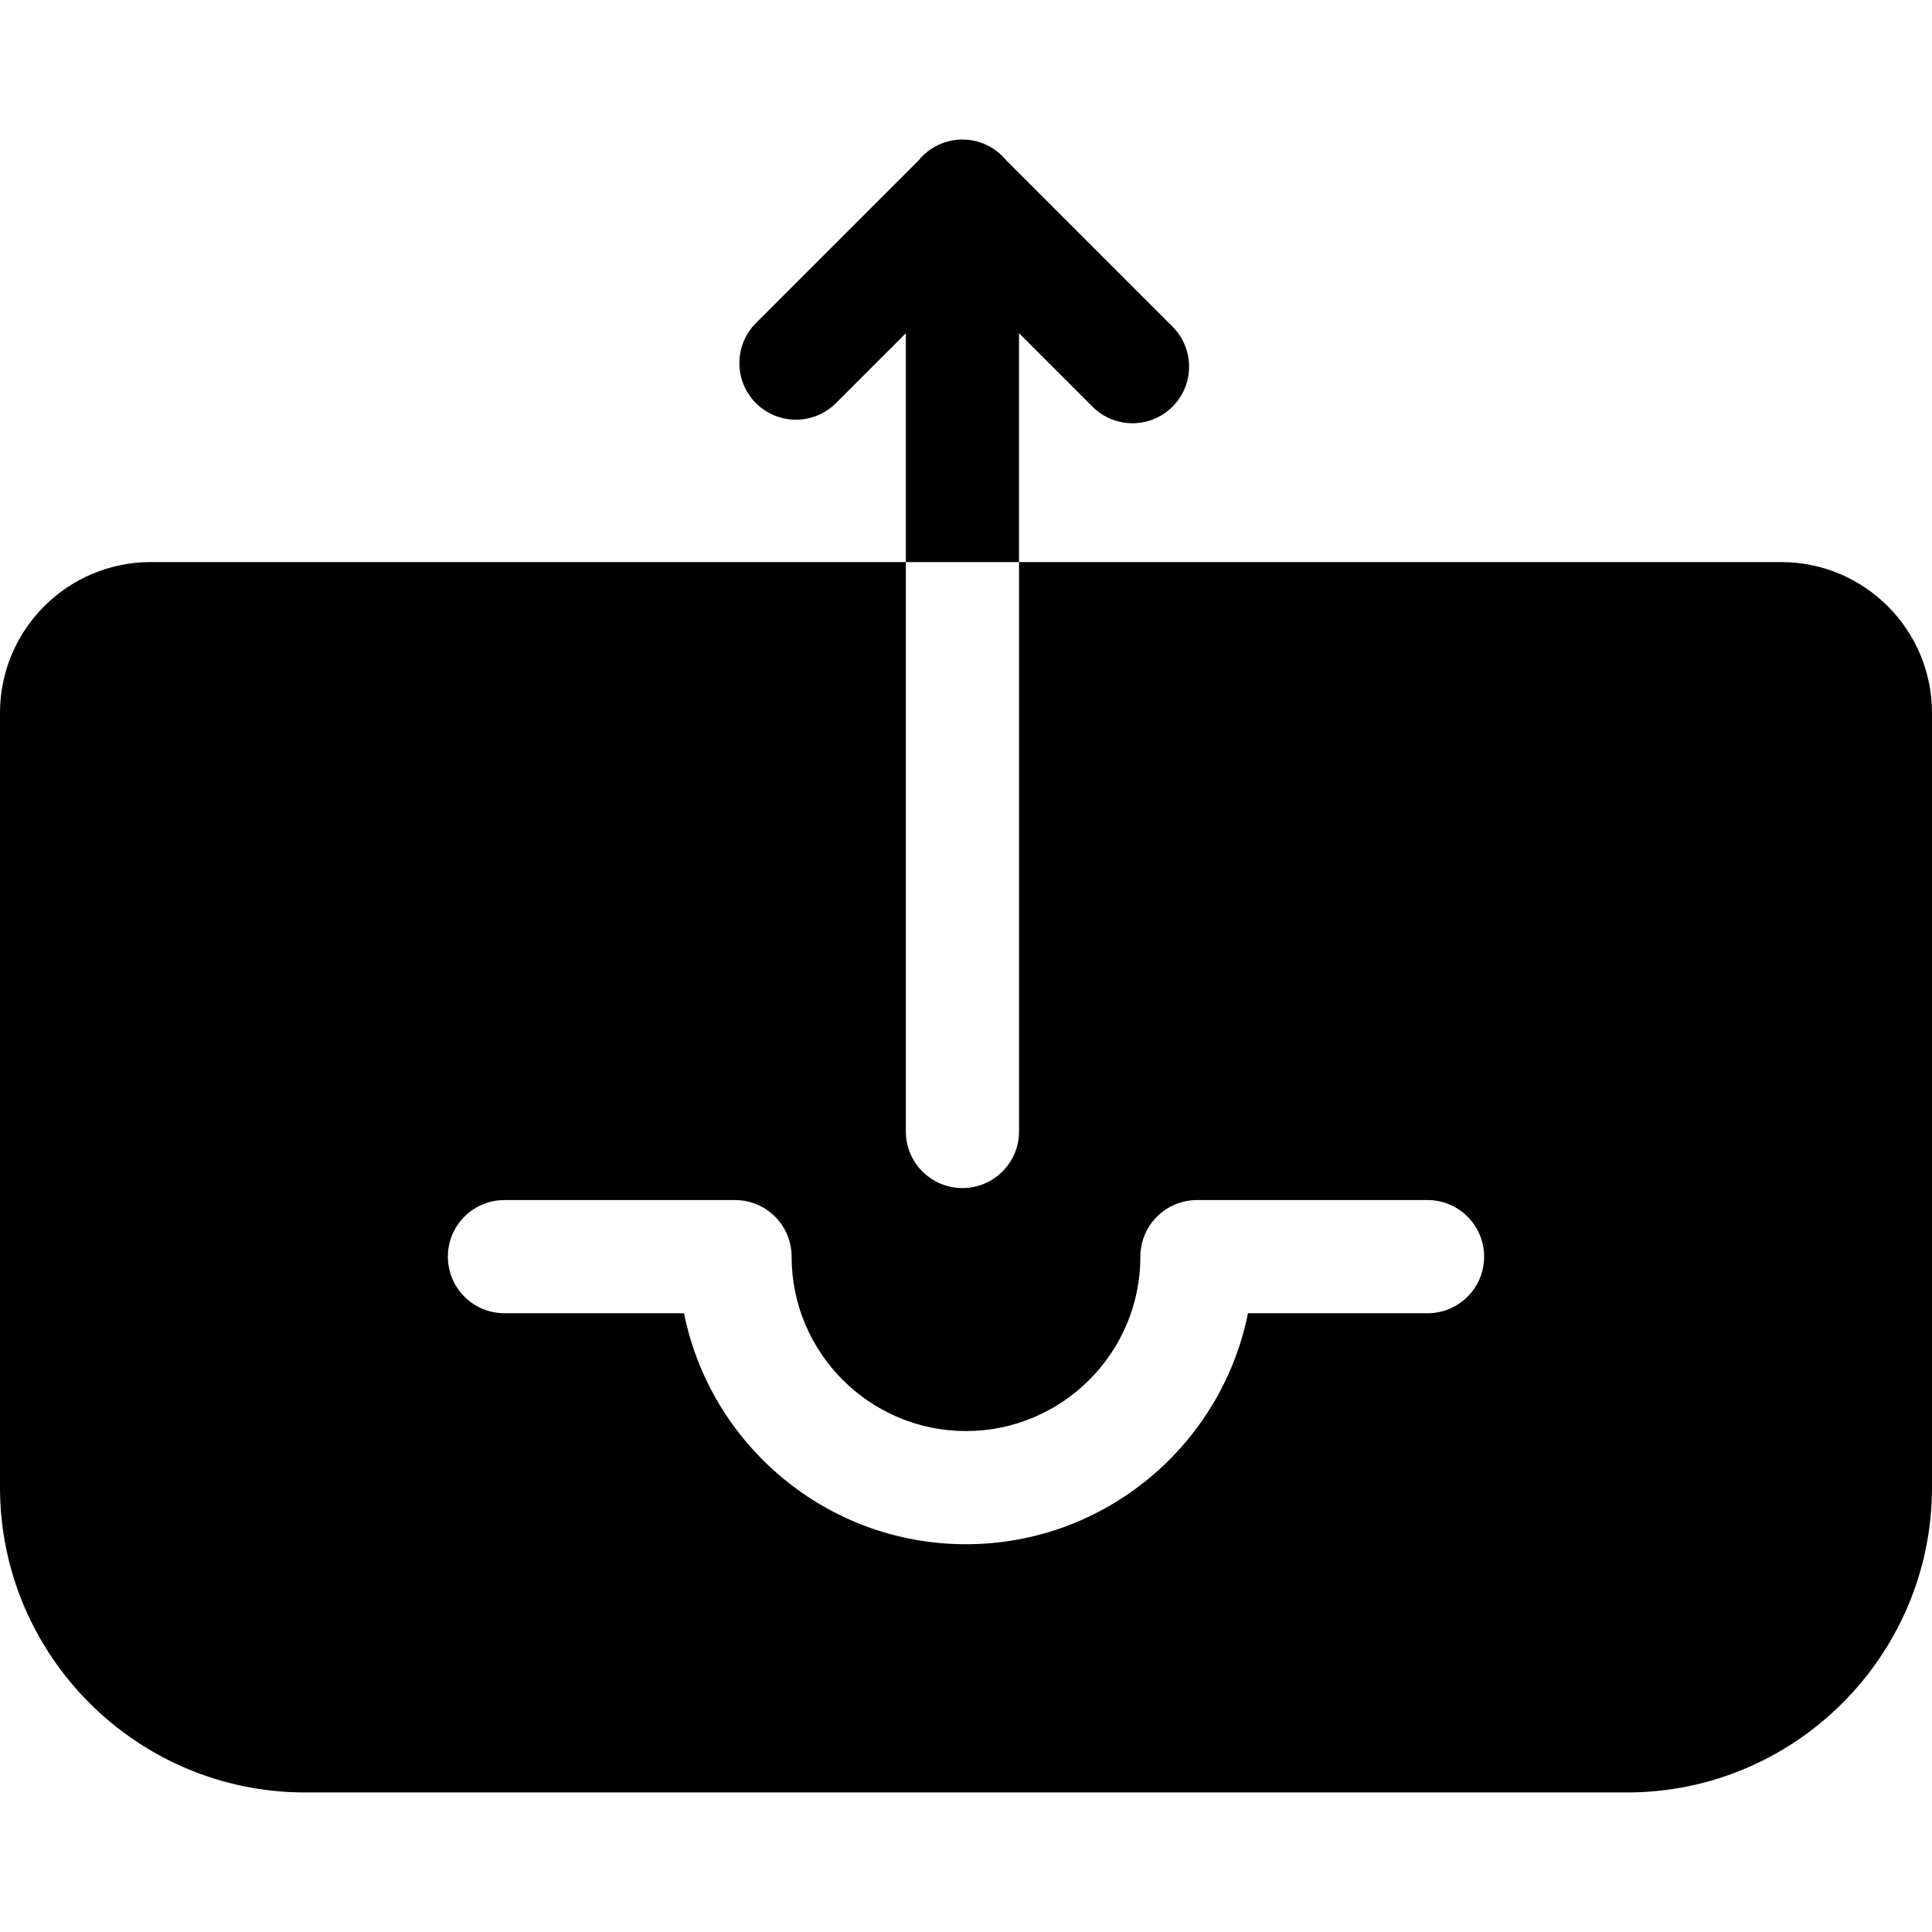 <?xml version="1.0" encoding="iso-8859-1"?>
<!-- Generator: Adobe Illustrator 19.0.0, SVG Export Plug-In . SVG Version: 6.00 Build 0)  -->
<svg version="1.1" id="Capa_1" xmlns="http://www.w3.org/2000/svg" xmlns:xlink="http://www.w3.org/1999/xlink" x="0px" y="0px"
	 viewBox="0 0 512 512" style="enable-background:new 0 0 512 512;" xml:space="preserve">
<g>
	<g>
		<path d="M472.04,148.952H270.051v150.902c0,8.278-6.708,14.996-14.996,14.996c-8.278,0-14.996-6.718-14.996-14.996V148.952H39.96
			c-22.034,0-39.96,17.915-39.96,39.95V394.16c0,44.589,36.271,80.859,80.859,80.859h350.281c44.589,0,80.859-36.271,80.859-80.859
			V188.902C512,166.868,494.075,148.952,472.04,148.952z M378.314,348.022h-47.588c-6.988,34.871-37.84,61.214-74.731,61.214
			s-67.733-26.343-74.721-61.214h-47.588c-8.288,0-14.996-6.708-14.996-14.996c0-8.278,6.708-14.996,14.996-14.996h61.104
			c8.288,0,14.996,6.718,14.996,14.996c0,25.484,20.735,46.218,46.208,46.218c25.484,0,46.218-20.735,46.218-46.218
			c0-8.278,6.708-14.996,14.996-14.996h61.104c8.288,0,14.996,6.718,14.996,14.996C393.31,341.313,386.602,348.022,378.314,348.022z
			"/>
	</g>
</g>
<g>
	<g>
		<path d="M310.729,86.562l-44.032-44.033c-2.75-3.379-6.937-5.549-11.642-5.549c-4.722,0-8.927,2.187-11.678,5.594L200.33,85.621
			c-5.857,5.857-5.857,15.351,0,21.208c2.928,2.928,6.766,4.393,10.603,4.393s7.676-1.464,10.603-4.393l18.522-18.521v60.645h29.992
			V88.299l19.471,19.471c2.928,2.928,6.766,4.393,10.603,4.393c3.837,0,7.676-1.464,10.603-4.393
			C316.586,101.913,316.586,92.419,310.729,86.562z"/>
	</g>
</g>
<g>
</g>
<g>
</g>
<g>
</g>
<g>
</g>
<g>
</g>
<g>
</g>
<g>
</g>
<g>
</g>
<g>
</g>
<g>
</g>
<g>
</g>
<g>
</g>
<g>
</g>
<g>
</g>
<g>
</g>
</svg>
